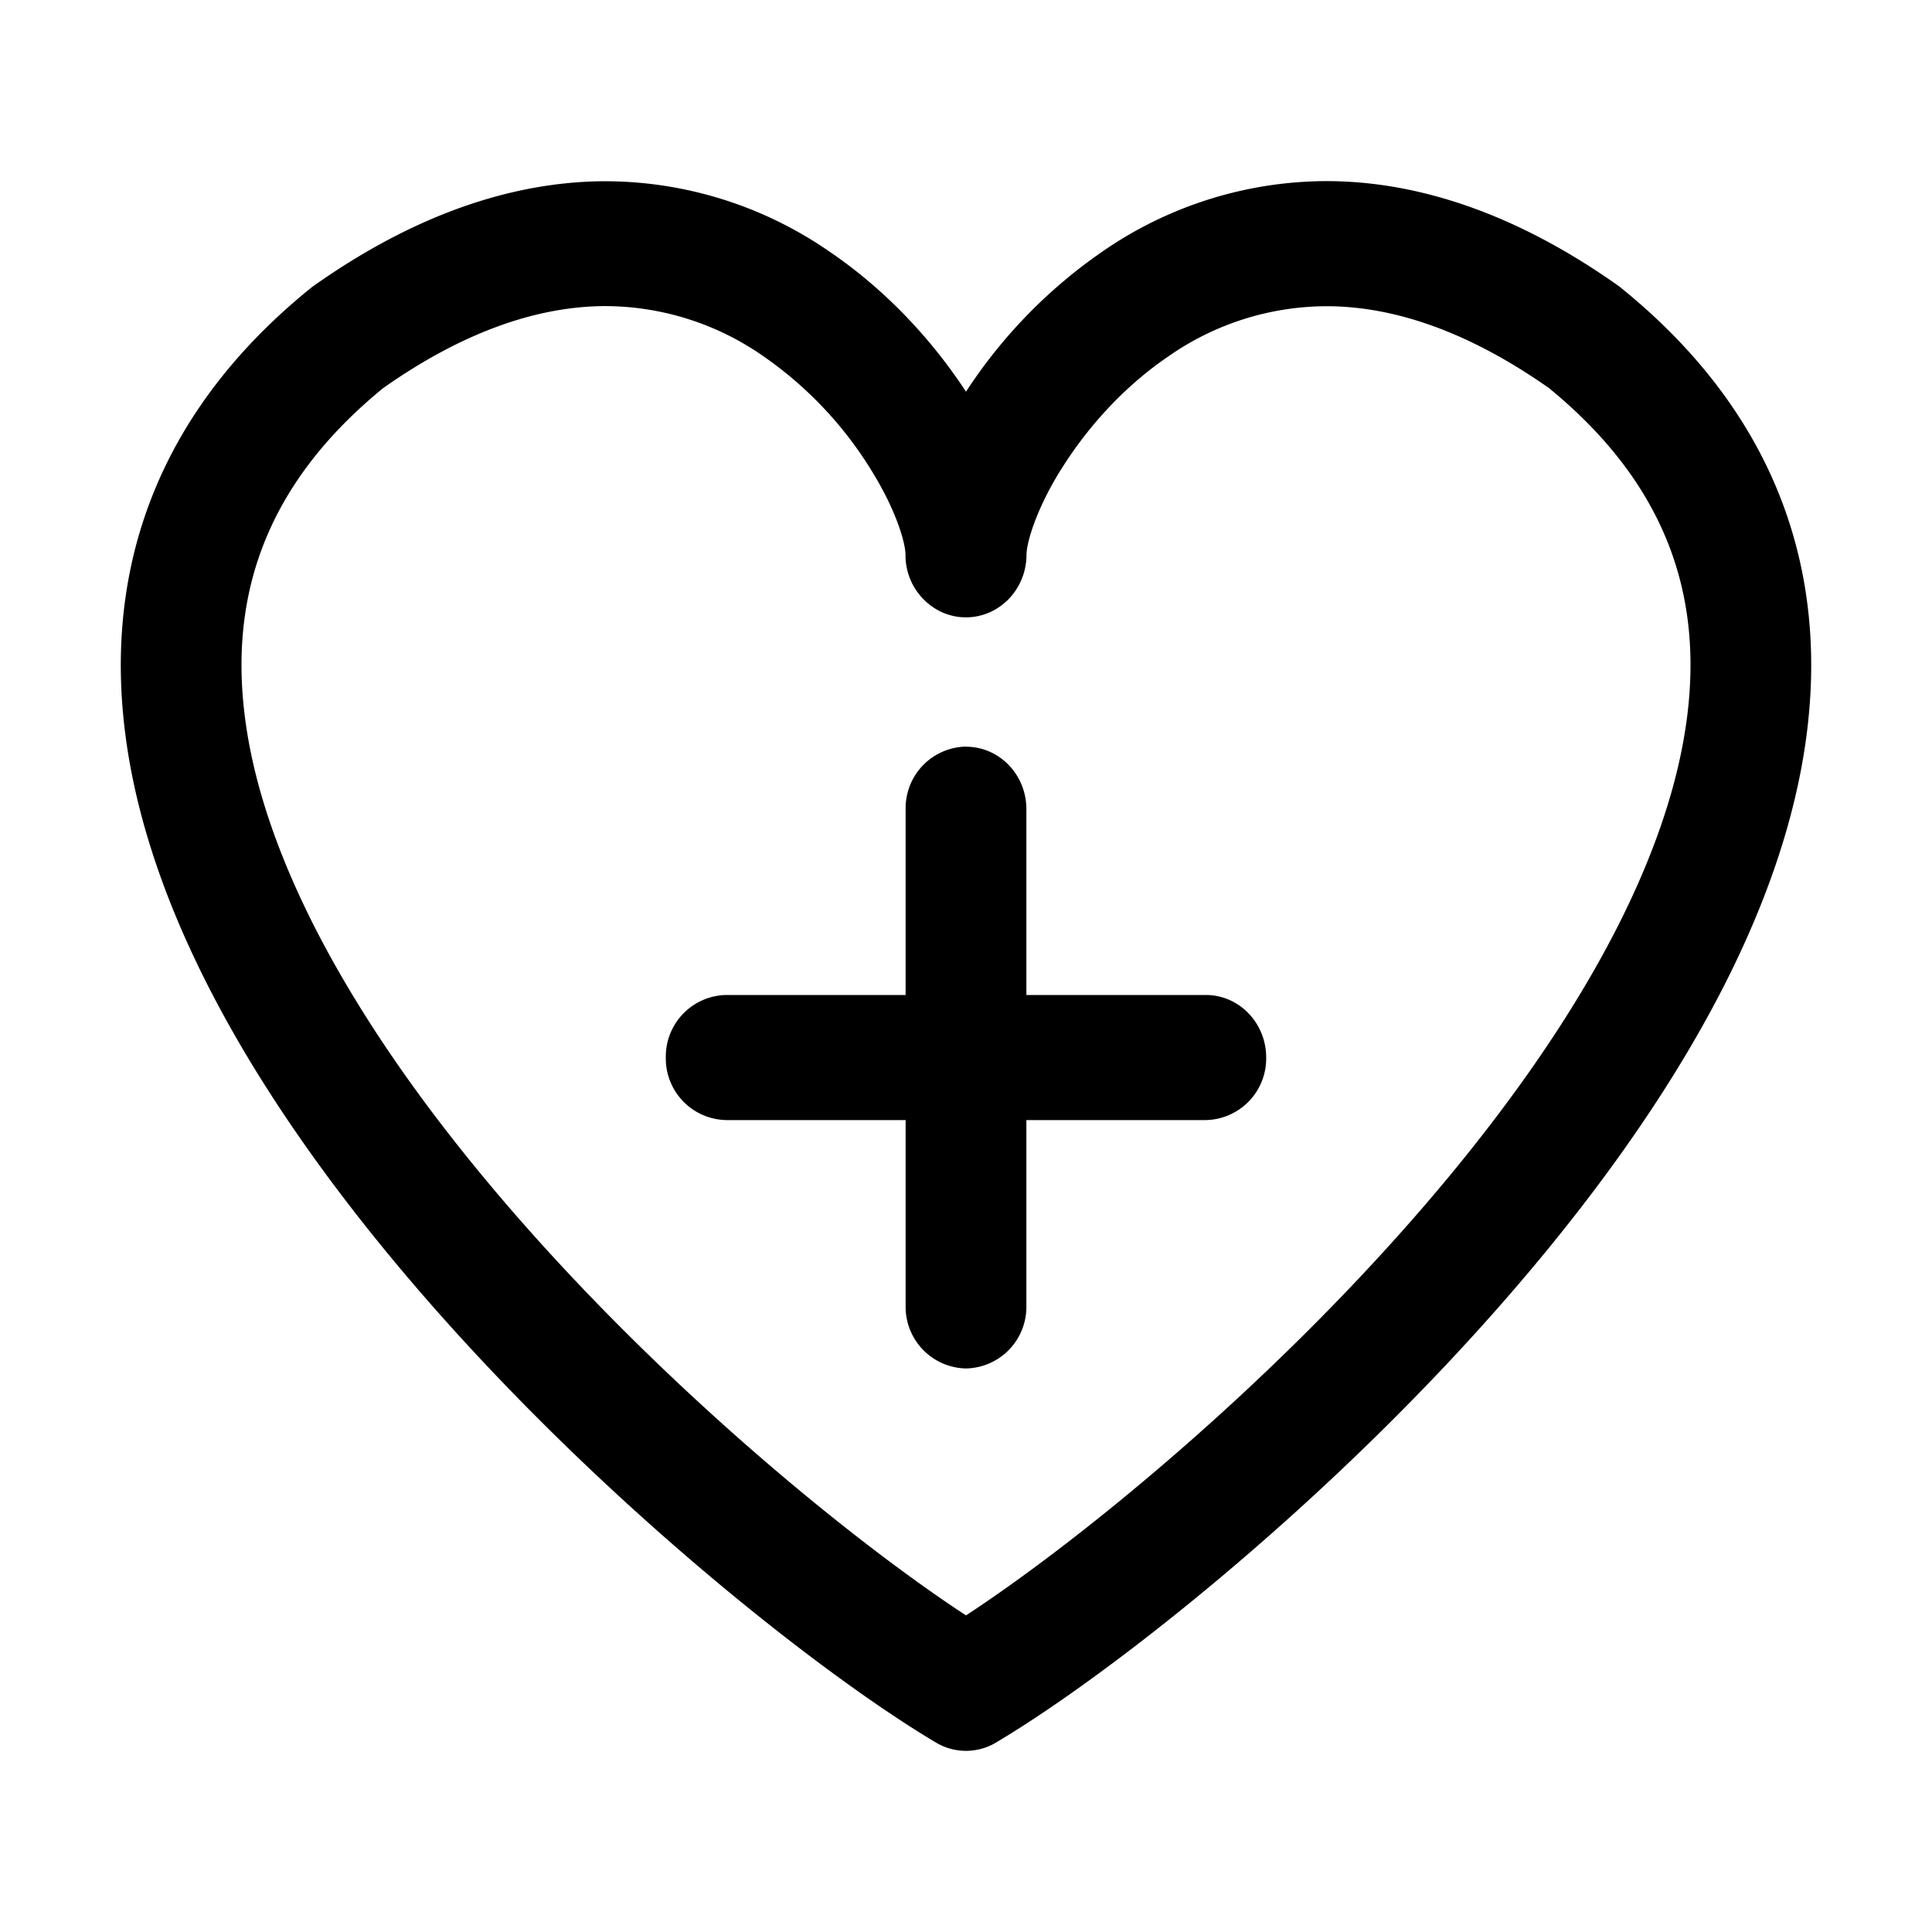 <svg xmlns="http://www.w3.org/2000/svg" width="16" height="16" fill="none" class="persona-icon" viewBox="0 0 16 16"><path fill="currentColor" d="M8.257 14.426a.485.485 0 0 1-.506.005c-1.135-.674-3.57-2.624-5.177-4.879C1.772 8.427 1.137 7.17 1.02 5.92c-.122-1.293.316-2.53 1.548-3.53a.501.501 0 0 1 .026-.02c.845-.598 1.648-.86 2.39-.869a3.27 3.27 0 0 1 1.896.59c.477.326.853.745 1.12 1.153A4.174 4.174 0 0 1 9.12 2.09a3.27 3.27 0 0 1 1.897-.59c.74.008 1.544.27 2.39.87a.501.501 0 0 1 .025.02c1.232 1 1.67 2.236 1.548 3.53-.117 1.25-.752 2.507-1.554 3.632-1.603 2.25-4.03 4.195-5.169 4.874Zm.527-10.534c-.217.352-.283.617-.283.701 0 .15-.062.291-.17.39H8.33a.486.486 0 0 1-.536.084.519.519 0 0 1-.295-.471v-.003c0-.084-.066-.349-.284-.7a3.167 3.167 0 0 0-.886-.938 2.295 2.295 0 0 0-1.335-.42c-.508.006-1.117.183-1.822.68-.956.782-1.245 1.671-1.157 2.604.092.98.607 2.055 1.364 3.119C4.78 10.904 6.878 12.644 8 13.378c1.122-.734 3.22-2.474 4.621-4.44.758-1.064 1.272-2.14 1.364-3.12.088-.932-.2-1.821-1.157-2.604-.705-.495-1.314-.673-1.822-.678a2.295 2.295 0 0 0-1.335.419c-.38.259-.681.606-.886.937Z"/><path fill="currentColor" d="M8 6.184c.276 0 .5.231.5.517v4.114a.51.51 0 0 1-.5.518.51.51 0 0 1-.5-.518V6.7a.51.51 0 0 1 .5-.517Z"/><path fill="currentColor" d="M10.486 8.758a.51.51 0 0 1-.5.518H6.014a.51.51 0 0 1-.5-.518.51.51 0 0 1 .5-.518h3.972c.276 0 .5.232.5.518Z"/></svg>